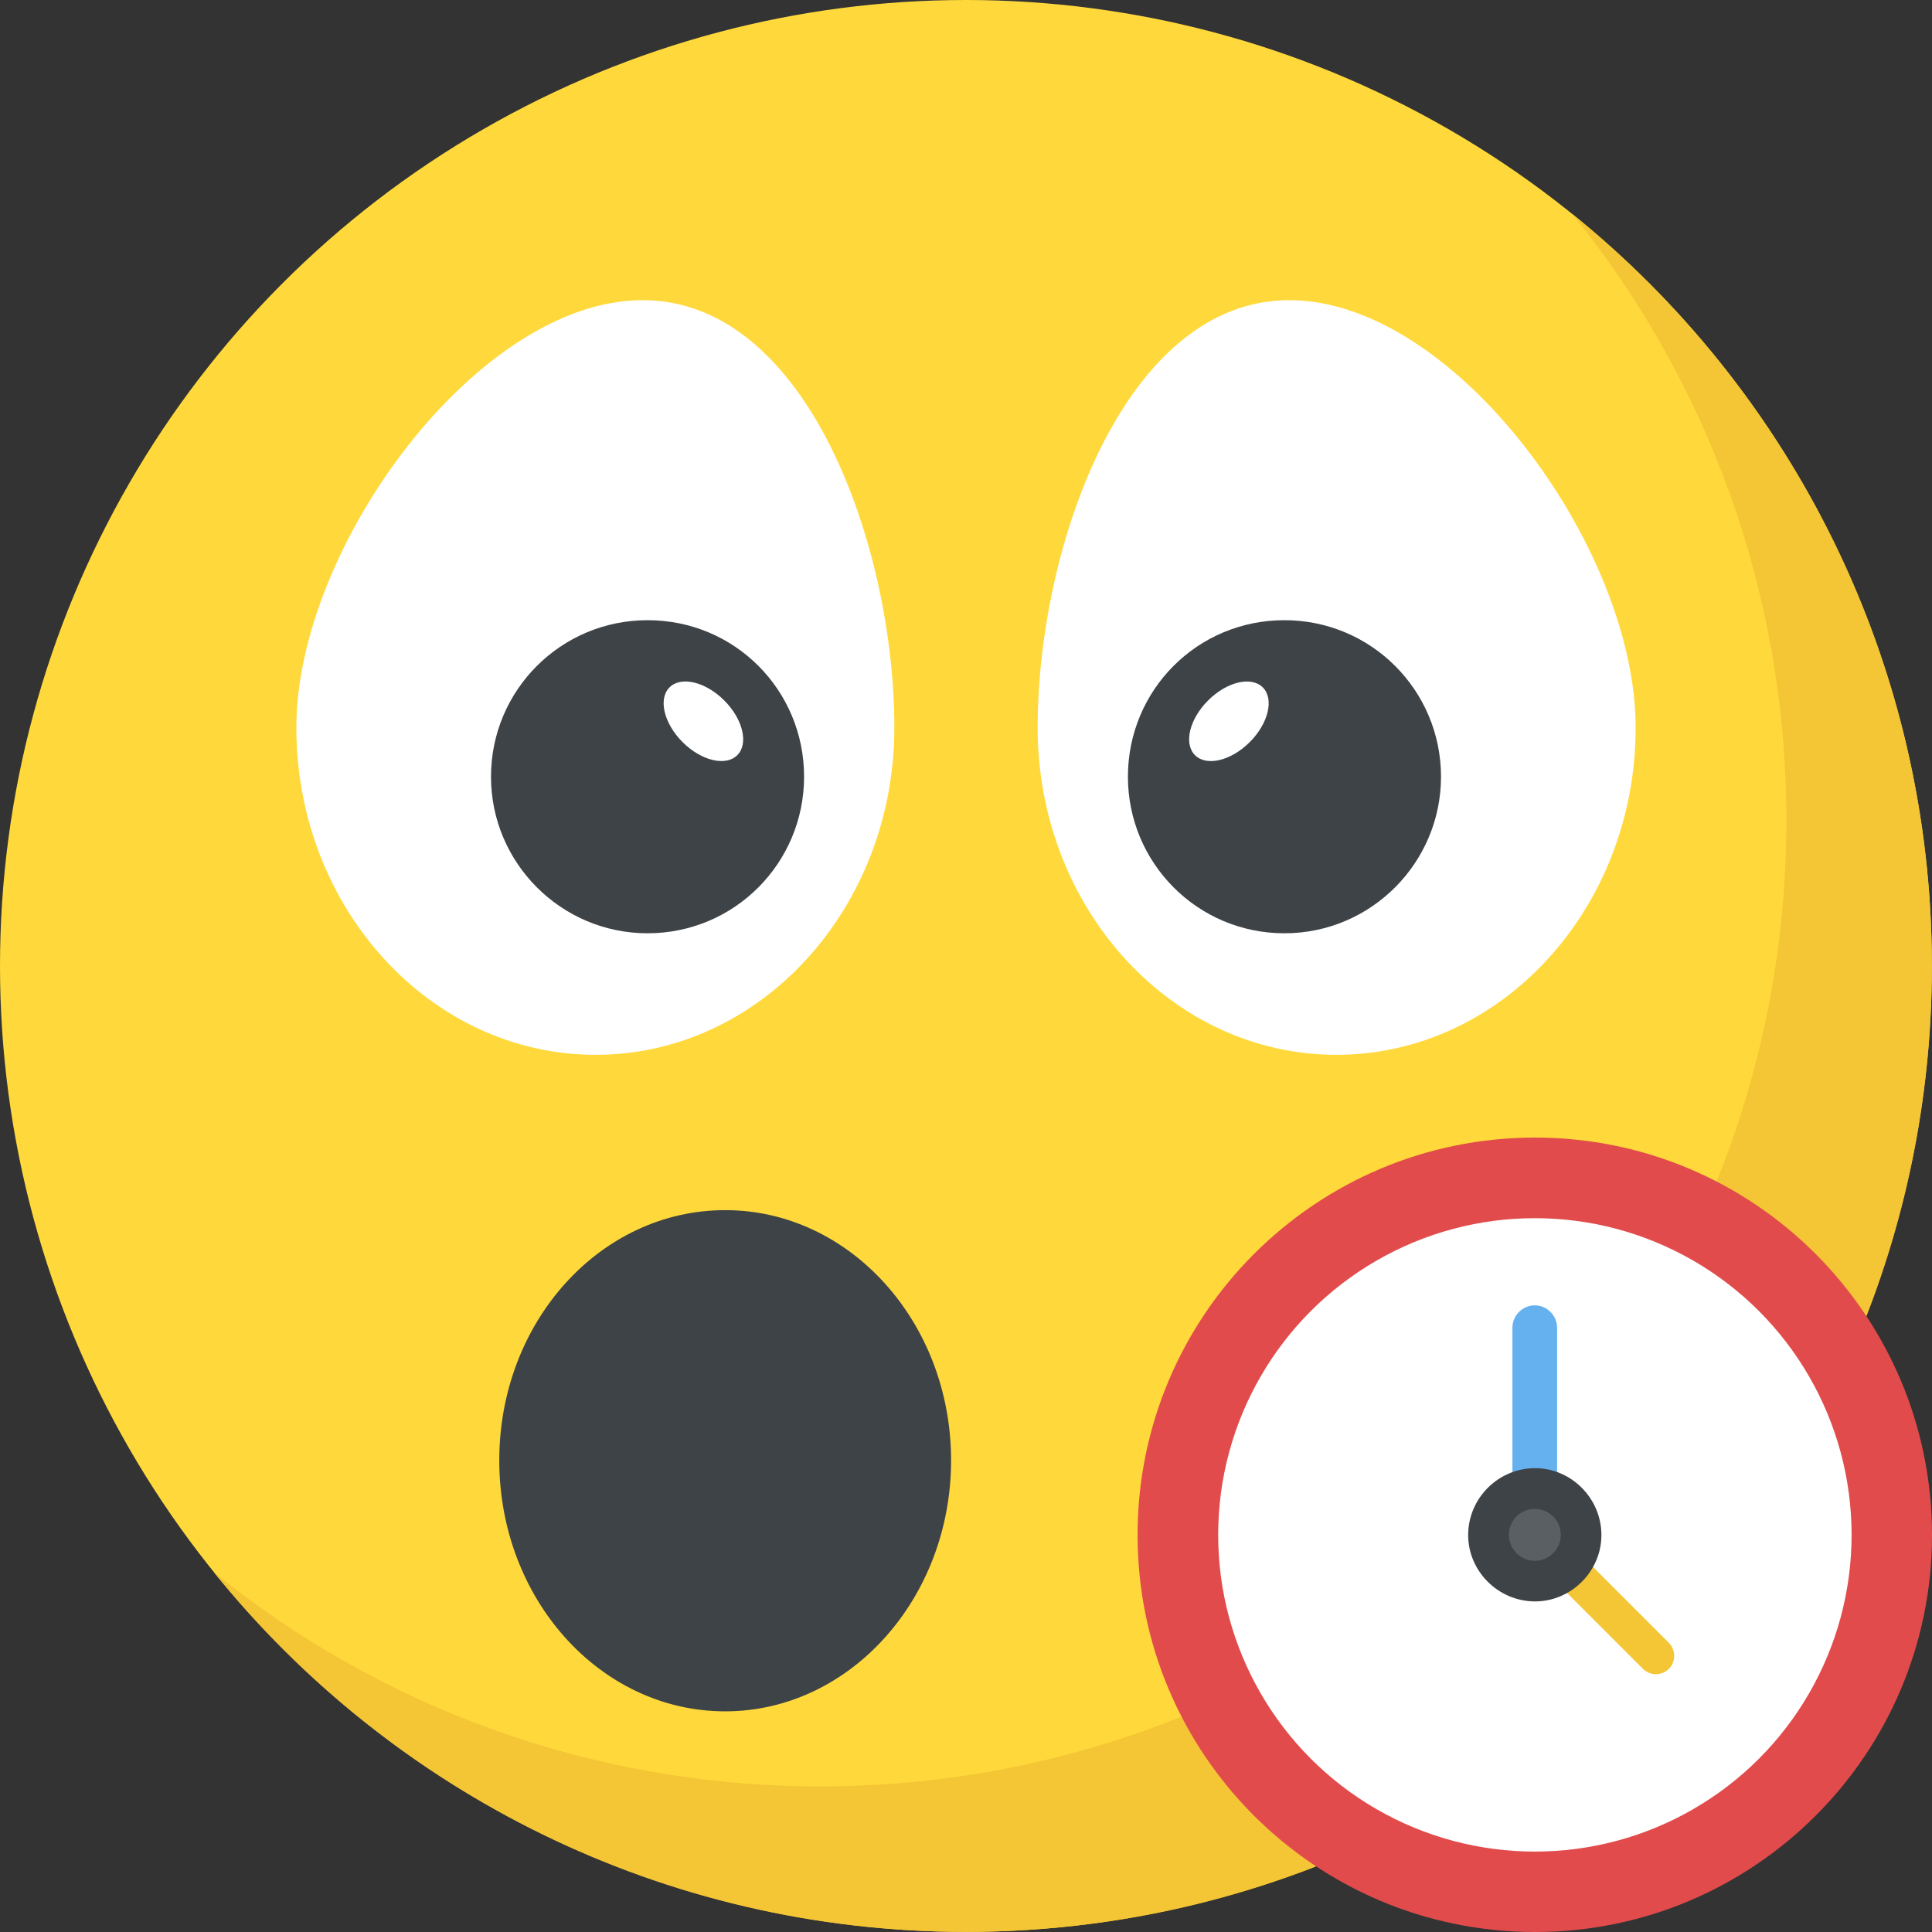 <?xml version="1.0" encoding="iso-8859-1"?>
<!-- Generator: Adobe Illustrator 19.0.0, SVG Export Plug-In . SVG Version: 6.00 Build 0)  -->
<svg version="1.1" id="Capa_1" xmlns="http://www.w3.org/2000/svg" xmlns:xlink="http://www.w3.org/1999/xlink" x="0px" y="0px"
	 viewBox="0 0 512.032 512.032" style="enable-background:new 0 0 512.032 512.032;" xml:space="preserve">
<rect x="0" y="0" width="512.032" height="512.032" fill="#333333" stroke="none"/>
<circle style="fill:#FFD93B;" cx="256" cy="256" r="256"/>
<path style="fill:#F4C534;" d="M512,256c0,141.44-114.64,256-256,256c-80.48,0-152.32-37.12-199.28-95.28
	c43.92,35.52,99.84,56.72,160.72,56.72c141.36,0,256-114.56,256-256c0-60.88-21.2-116.8-56.72-160.72
	C474.8,103.68,512,175.52,512,256z"/>
<path style="fill:#E24B4B;" d="M512.032,406.832c0,58.048-47.152,105.2-105.2,105.2c-58.192,0-105.344-47.152-105.344-105.2
	c0-58.192,47.152-105.344,105.344-105.344C464.88,301.488,512.032,348.64,512.032,406.832z"/>
<circle style="fill:#FFFFFF;" cx="406.784" cy="406.784" r="83.936"/>
<path style="fill:#65B1EF;" d="M412.672,416.592v-64.72c0-3.232-2.688-5.92-5.92-5.92s-5.92,2.688-5.92,5.92v64.72H412.672z"/>
<path style="fill:#F4C534;" d="M435.424,442.288l-35.536-35.536c-1.872-1.872-1.872-5.008,0-6.88s5.008-1.872,6.88,0l35.536,35.536
	c1.872,1.872,1.872,5.008,0,6.88S437.296,444.176,435.424,442.288z"/>
<path style="fill:#3E4347;" d="M424.416,406.832c0,9.6-7.984,17.584-17.584,17.584c-9.744,0-17.728-7.984-17.728-17.584
	c0-9.744,7.968-17.728,17.728-17.728C416.432,389.104,424.416,397.088,424.416,406.832z"/>
<circle style="fill:#5A5F63;" cx="406.768" cy="406.768" r="6.88"/>
<path style="fill:#3E4347;" d="M252.064,387.04c0,36.656-26.896,66.512-59.872,66.512c-33.168,0-59.872-29.84-59.872-66.512
	s26.72-66.32,59.872-66.32C225.168,320.704,252.064,350.368,252.064,387.04z"/>
<path style="fill:#FFFFFF;" d="M275.008,192.832c0,47.84,35.424,86.72,79.168,86.72c43.744,0,79.312-38.88,79.312-86.72
	s-48-113.28-91.76-113.28S275.008,144.992,275.008,192.832z"/>
<path style="fill:#3E4347;" d="M298.928,205.856c0,22.8,18.384,41.488,41.488,41.488c22.944,0,41.488-18.688,41.488-41.488
	c0-22.944-18.544-41.488-41.488-41.488C317.312,164.352,298.928,182.896,298.928,205.856z"/>
<g>
	
		<ellipse transform="matrix(-0.707 -0.707 0.707 -0.707 420.834 556.532)" style="fill:#FFFFFF;" cx="325.679" cy="191.109" rx="7.808" ry="12.704"/>
	<path style="fill:#FFFFFF;" d="M237.024,192.832c0,47.84-35.424,86.72-79.168,86.72s-79.312-38.88-79.312-86.72
		s48-113.28,91.76-113.28S237.024,144.992,237.024,192.832z"/>
</g>
<path style="fill:#3E4347;" d="M213.104,205.856c0,22.8-18.384,41.488-41.488,41.488c-22.944,0-41.488-18.688-41.488-41.488
	c0-22.944,18.544-41.488,41.488-41.488C194.72,164.352,213.104,182.896,213.104,205.856z"/>
<ellipse transform="matrix(-0.707 -0.707 0.707 -0.707 183.106 458.076)" style="fill:#FFFFFF;" cx="186.424" cy="191.115" rx="12.704" ry="7.808"/>
<g>
</g>
<g>
</g>
<g>
</g>
<g>
</g>
<g>
</g>
<g>
</g>
<g>
</g>
<g>
</g>
<g>
</g>
<g>
</g>
<g>
</g>
<g>
</g>
<g>
</g>
<g>
</g>
<g>
</g>
</svg>
